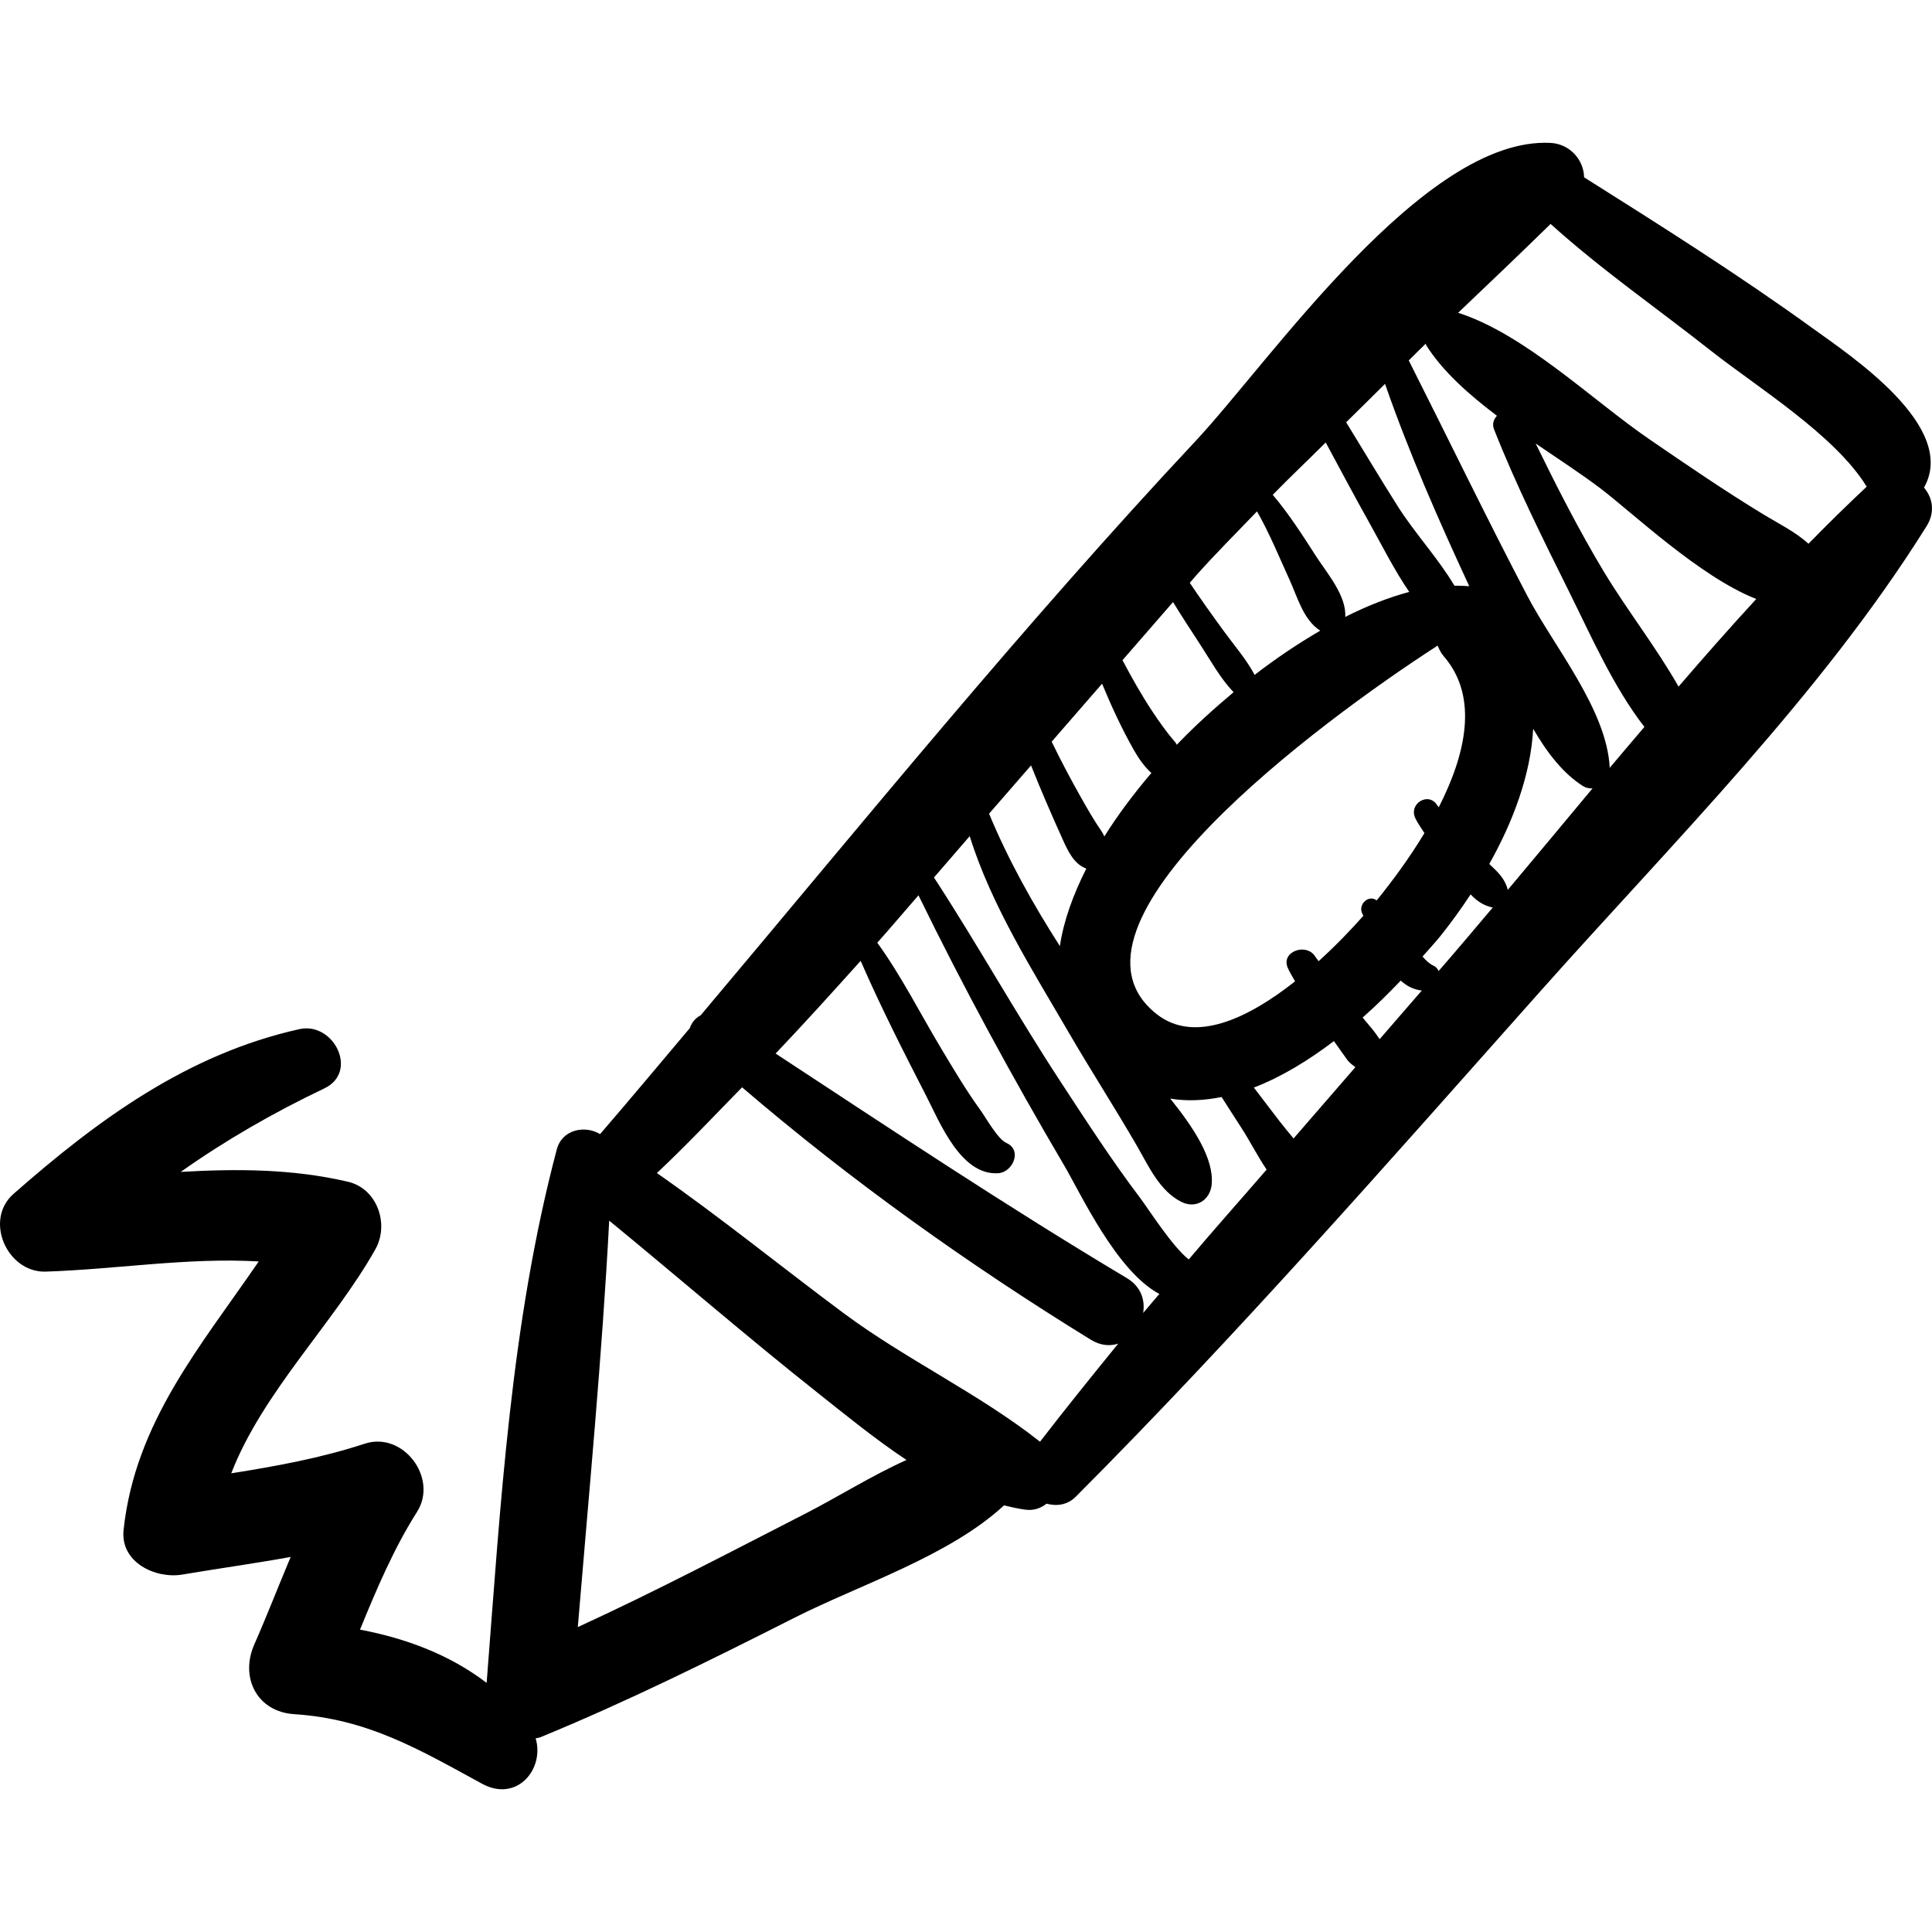 <?xml version="1.0" encoding="iso-8859-1"?>
<!DOCTYPE svg PUBLIC "-//W3C//DTD SVG 1.1//EN" "http://www.w3.org/Graphics/SVG/1.1/DTD/svg11.dtd">
<svg xmlns="http://www.w3.org/2000/svg" xmlns:xlink="http://www.w3.org/1999/xlink" version="1.1" id="Capa_1" x="0px" y="0px" width="512px" height="512px" viewBox="0 0 196.083 196.083" style="enable-background:new 0 0 196.083 196.083;" xml:space="preserve">
<g>
	<path d="M195.271,49.483c3.493-6.163-7.456-13.384-11.313-16.173c-7.51-5.429-15.35-10.374-23.185-15.316   c-0.026-1.737-1.421-3.387-3.4-3.49c-12.857-0.67-28.449,22.158-36.046,30.272c-17.517,18.711-33.702,38.648-50.212,58.266   c-0.517,0.267-0.926,0.741-1.101,1.3c-3.029,3.594-6.044,7.201-9.11,10.76c-1.495-0.912-3.848-0.516-4.397,1.56   c-4.673,17.654-5.697,35.99-7.117,54.137c-3.732-2.853-8.159-4.515-12.853-5.404c1.681-4.105,3.398-8.178,5.793-11.962   c2.165-3.421-1.409-8.189-5.312-6.91c-4.471,1.465-8.987,2.28-13.549,3.007c3.187-8.238,10.444-15.289,14.628-22.738   c1.428-2.543,0.204-6.161-2.791-6.858c-5.679-1.322-11.308-1.317-16.963-0.997c4.54-3.207,9.356-5.984,14.579-8.477   c3.512-1.675,0.947-6.783-2.534-6.011c-11.326,2.515-20.432,9.17-29.016,16.719c-3.035,2.669-0.63,8.017,3.268,7.89   c7.196-0.236,14.441-1.453,21.616-1.031c-5.88,8.594-12.54,16.312-13.714,27.237c-0.357,3.315,3.254,4.997,5.961,4.541   c3.702-0.623,7.365-1.132,10.998-1.787c-1.231,2.916-2.373,5.882-3.696,8.887c-1.465,3.325,0.254,6.824,4.057,7.07   c7.495,0.483,12.713,3.603,19.06,7.059c3.544,1.931,6.361-1.487,5.443-4.609c0.162-0.038,0.327-0.048,0.485-0.112   c8.795-3.613,17.297-7.832,25.778-12.123c6.634-3.357,15.715-6.26,21.269-11.406c0.738,0.176,1.476,0.353,2.231,0.442   c0.809,0.097,1.514-0.164,2.088-0.615c1.008,0.274,2.114,0.147,2.963-0.704c16.362-16.413,31.684-33.909,47.081-51.221   c13.415-15.083,28.553-30.129,39.272-47.284C196.444,51.938,196.13,50.508,195.271,49.483z M140.57,38.96   c2.431,6.992,5.441,13.839,8.548,20.536c-0.488-0.042-0.993-0.053-1.503-0.052c-1.661-2.794-4.03-5.34-5.739-8.035   c-1.792-2.826-3.498-5.703-5.251-8.551C137.94,41.558,139.262,40.267,140.57,38.96z M143.646,83.05   c0.253,0.529,0.614,1.002,0.923,1.503c-1.546,2.561-3.259,4.859-4.635,6.569c-0.062,0.077-0.153,0.18-0.219,0.261   c-0.798-0.628-1.924,0.414-1.451,1.345c0.032,0.066,0.069,0.154,0.104,0.223c-1.227,1.381-2.773,3.001-4.538,4.602   c-0.117-0.173-0.257-0.331-0.37-0.507c-0.887-1.369-3.464-0.483-2.769,1.168c0.204,0.484,0.502,0.921,0.749,1.383   c-4.695,3.716-10.147,6.363-14.013,3.353c-11.485-8.939,16.46-29.669,28.486-37.429c0.146,0.371,0.32,0.742,0.622,1.091   c3.605,4.163,2.177,10.047-0.513,15.318c-0.041-0.066-0.104-0.119-0.145-0.185C145.001,80.302,142.936,81.562,143.646,83.05z    M134.551,44.908c1.47,2.735,2.928,5.477,4.445,8.185c1.227,2.185,2.49,4.734,4.032,6.982c-2.066,0.554-4.251,1.401-6.497,2.538   c0.146-2.149-1.89-4.497-2.929-6.11c-1.351-2.096-2.767-4.331-4.428-6.283C130.936,48.409,132.769,46.69,134.551,44.908z    M121.415,58.387c1.994-2.241,4.102-4.333,6.162-6.485c1.269,2.217,2.261,4.669,3.291,6.916c0.799,1.743,1.416,4.118,3.129,5.188   c-2.225,1.296-4.467,2.795-6.662,4.49c-0.838-1.578-2.06-2.975-3.111-4.419c-1.175-1.613-2.354-3.252-3.471-4.927   C120.976,58.897,121.191,58.638,121.415,58.387z M119.052,61.106c0.907,1.473,1.855,2.924,2.791,4.361   c1.048,1.613,2.022,3.392,3.355,4.787c-2,1.676-3.956,3.442-5.767,5.336c-0.048-0.091-0.096-0.192-0.146-0.25   c-0.864-0.998-1.61-2.051-2.339-3.151c-1.104-1.666-2.087-3.413-3.022-5.184C115.629,65.036,117.341,63.071,119.052,61.106z    M111.851,69.391c0.954,2.296,1.993,4.556,3.219,6.719c0.485,0.855,1.072,1.699,1.786,2.341c-1.782,2.097-3.41,4.257-4.771,6.442   c-0.095-0.199-0.185-0.372-0.246-0.461c-0.801-1.159-1.5-2.382-2.19-3.608c-1.021-1.809-1.998-3.665-2.913-5.548   C108.433,73.307,110.151,71.36,111.851,69.391z M104.643,77.683c1.005,2.53,2.092,5.03,3.206,7.499   c0.512,1.135,1.141,2.523,2.403,2.971c-1.341,2.673-2.313,5.332-2.682,7.871c-2.756-4.305-5.248-8.764-7.187-13.442   C101.8,80.943,103.229,79.323,104.643,77.683z M81.743,153.619c-7.65,3.917-15.279,7.935-23.1,11.516   c1.141-13.742,2.463-27.485,3.186-41.25c7.079,5.812,14.007,11.809,21.188,17.5c2.809,2.226,5.805,4.677,8.984,6.791   C88.426,149.787,84.976,151.963,81.743,153.619z M105.553,146.324c-6.133-4.851-13.62-8.352-19.956-13.065   c-6.346-4.722-12.452-9.69-18.927-14.203c2.983-2.8,5.786-5.78,8.646-8.703c11.05,9.479,23.032,18.007,35.39,25.617   c0.986,0.606,1.952,0.672,2.789,0.396C110.812,139.659,108.145,142.961,105.553,146.324z M116.02,133.26   c0.217-1.295-0.204-2.679-1.658-3.546c-12.133-7.239-23.851-15.046-35.643-22.787c2.932-3.081,5.783-6.242,8.631-9.407   c2.025,4.651,4.355,9.234,6.661,13.721c1.371,2.667,3.511,8.092,7.314,7.831c1.466-0.101,2.455-2.342,0.83-3.064   c-0.911-0.405-2.09-2.571-2.664-3.362c-1.436-1.975-2.684-4.094-3.941-6.185c-2.138-3.558-4.06-7.399-6.511-10.782   c1.413-1.584,2.779-3.213,4.18-4.811c4.54,9.309,9.546,18.513,14.788,27.416c1.7,2.889,5.297,10.721,9.658,13.042   C117.122,131.978,116.559,132.608,116.02,133.26z M120.646,127.825c-1.696-1.341-4.16-5.229-4.918-6.229   c-2.878-3.798-5.476-7.823-8.086-11.808c-4.458-6.8-8.416-13.921-12.85-20.73c1.215-1.394,2.416-2.8,3.626-4.198   c2.189,7.045,6.443,13.725,10.06,19.949c2.257,3.884,4.701,7.658,6.946,11.549c1.166,2.02,2.276,4.53,4.491,5.63   c1.464,0.728,2.901-0.184,3.059-1.755c0.267-2.653-1.876-5.837-4.202-8.733c1.717,0.287,3.465,0.188,5.211-0.16   c0.681,1.05,1.342,2.111,2.028,3.158c0.777,1.188,1.586,2.786,2.541,4.207C125.924,121.751,123.241,124.749,120.646,127.825z    M131.288,115.545c-0.472-0.573-0.946-1.134-1.372-1.684c-0.895-1.155-1.768-2.326-2.66-3.481c2.812-1.082,5.564-2.771,8.126-4.717   c0.443,0.624,0.887,1.249,1.332,1.873c0.232,0.327,0.545,0.541,0.846,0.774C135.474,110.727,133.379,113.134,131.288,115.545z    M140.021,105.47c-0.467-0.733-1.059-1.403-1.646-2.105c-0.024-0.03-0.052-0.062-0.076-0.093c1.396-1.228,2.667-2.499,3.866-3.747   c0.621,0.565,1.329,0.922,2.14,1.004C142.873,102.169,141.448,103.821,140.021,105.47z M146.011,98.549   c-0.111-0.234-0.282-0.437-0.539-0.549c-0.379-0.166-0.751-0.525-1.096-0.918c0.61-0.7,1.304-1.444,1.815-2.082   c1.04-1.296,2.075-2.724,3.067-4.228c0.599,0.647,1.294,1.141,2.242,1.336C149.677,94.267,147.854,96.437,146.011,98.549z    M153.028,90.316c-0.289-1.15-0.976-1.776-1.878-2.631c2.418-4.297,4.209-9.07,4.456-13.721c1.41,2.432,3.045,4.542,5.047,5.81   c0.308,0.195,0.646,0.259,0.976,0.241C158.761,83.457,155.894,86.906,153.028,90.316z M155.02,60.493   c-4.141-7.91-8.02-15.946-12.042-23.911c0.58-0.567,1.144-1.152,1.73-1.71c0.028,0.053,0.007,0.11,0.039,0.163   c1.654,2.631,4.296,4.985,7.18,7.161c-0.333,0.359-0.507,0.84-0.289,1.39c2.24,5.669,4.943,11.089,7.652,16.546   c2.219,4.468,4.463,9.597,7.604,13.644c-1.173,1.386-2.355,2.76-3.521,4.153C163.095,72.031,157.694,65.605,155.02,60.493z    M170.36,69.686c-2.257-3.98-5.231-7.77-7.548-11.611c-2.545-4.223-4.787-8.632-6.956-13.065c2.311,1.574,4.587,3.063,6.487,4.49   c3.209,2.411,10.164,9.054,15.904,11.292C175.573,63.699,172.952,66.675,170.36,69.686z M183.546,55.188   c-1.295-1.19-2.994-2.023-4.533-2.956c-3.967-2.409-7.802-5.039-11.627-7.659c-5.76-3.943-12.606-10.651-19.397-12.828   c3.141-2.986,6.278-5.979,9.385-9.017c5.137,4.64,10.926,8.65,16.329,12.915c4.532,3.577,12.56,8.523,15.751,13.751   C187.448,51.273,185.481,53.209,183.546,55.188z"/>
</g>
</svg>
